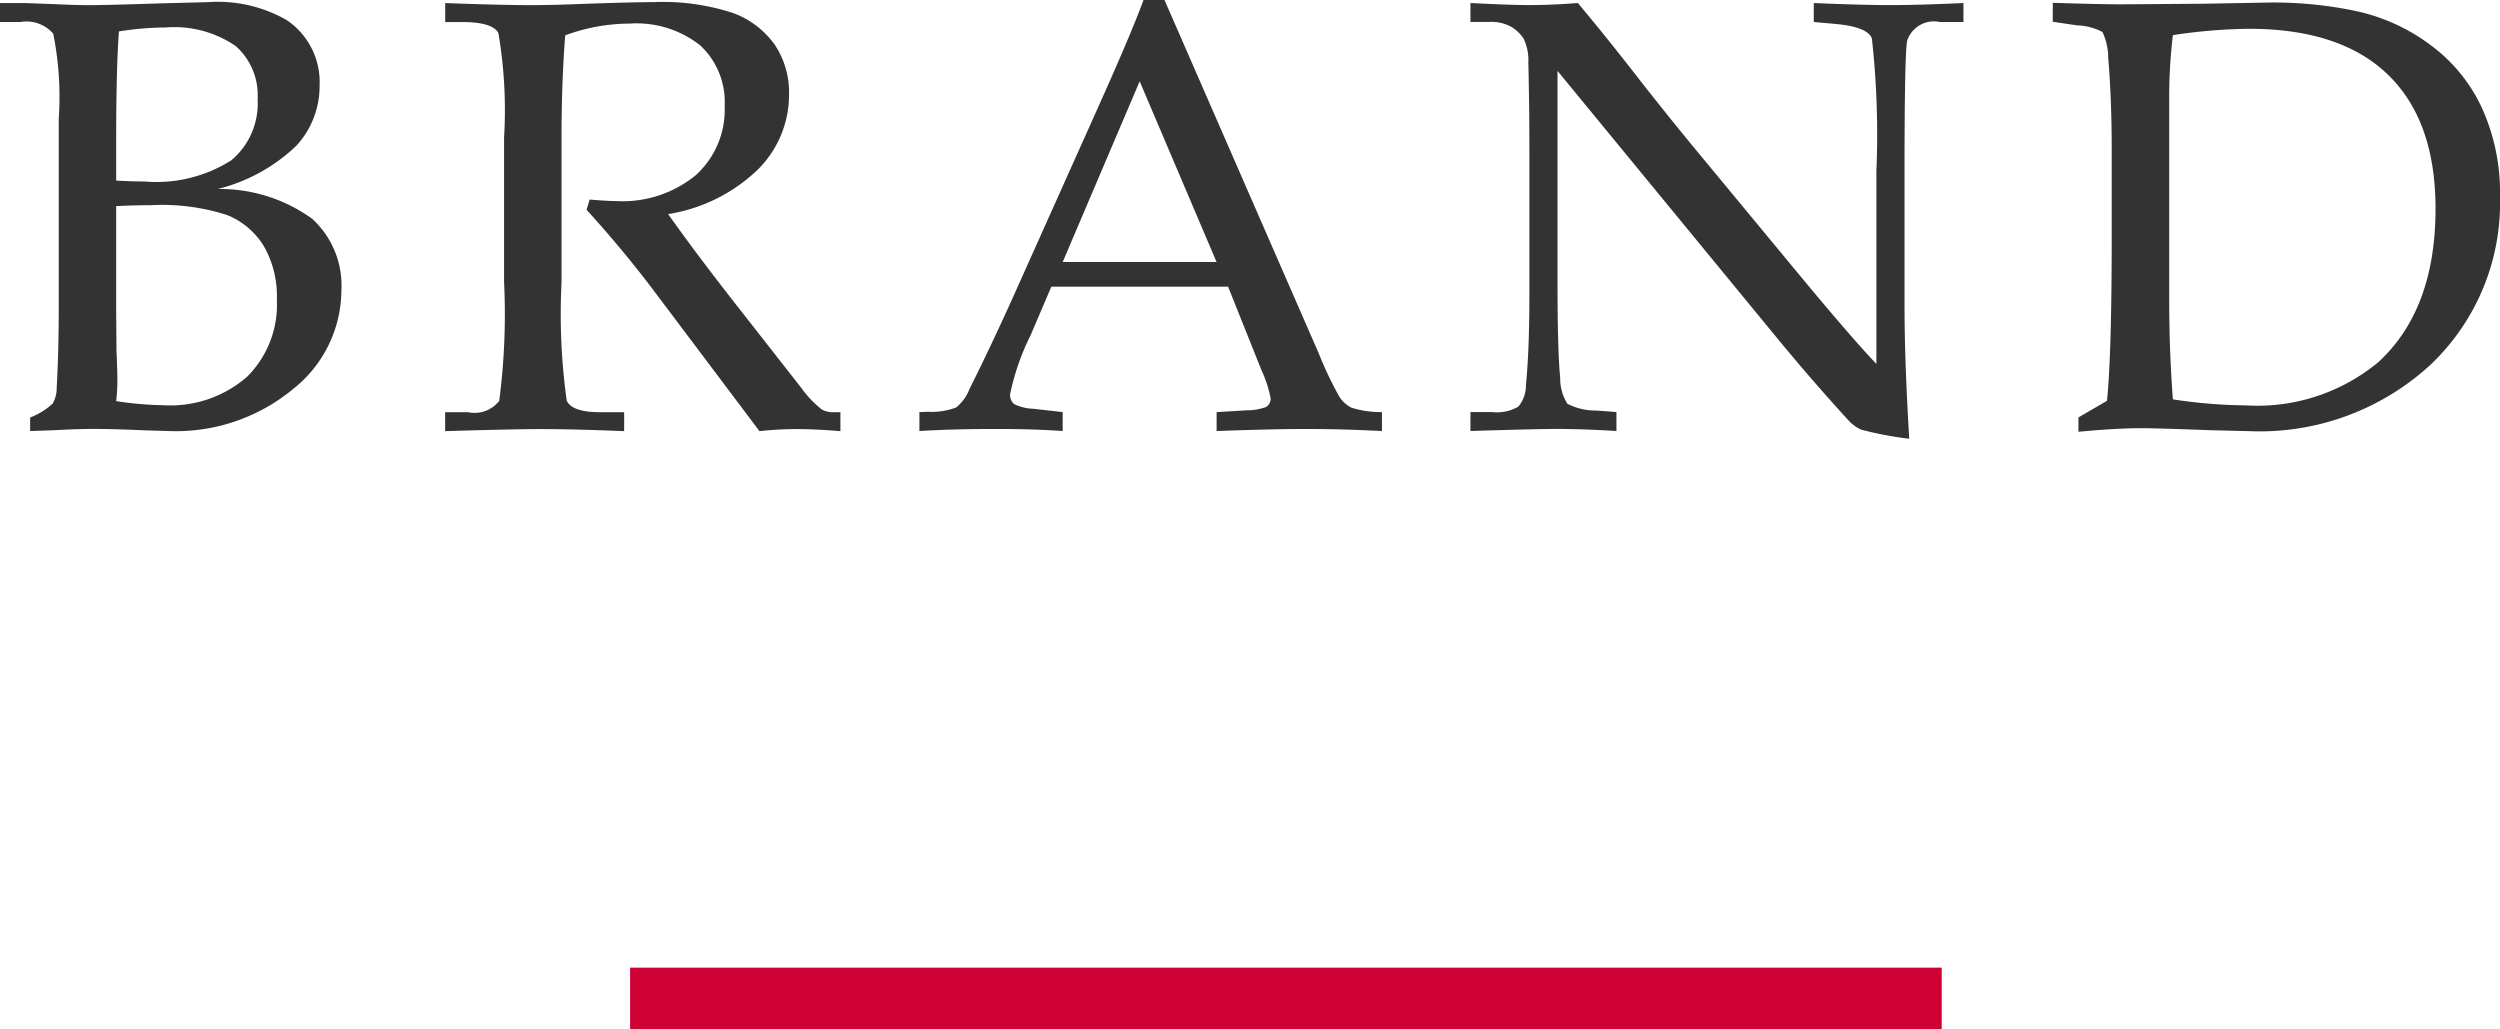 <svg id="H2" xmlns="http://www.w3.org/2000/svg" width="121.752" height="50.125" viewBox="0 0 121.752 50.125">
<defs>
    <style>
      .cls-1 {
        fill: #ce0034;
      }

      .cls-2 {
        fill: #333;
        fill-rule: evenodd;
      }
    </style>
  </defs>
  <rect id="長方形_28_のコピー_3" data-name="長方形 28 のコピー 3" class="cls-1" x="30.687" y="47.125" width="63.875" height="3"/>
  <path id="BRAND" class="cls-2" d="M951.13,762.963a4.29,4.29,0,0,0,1.123-2.941,3.636,3.636,0,0,0-1.591-3.161,6.719,6.719,0,0,0-3.823-.882l-2.172.055q-2.768.092-3.705,0.091-0.609,0-1.681-.051l-1.368-.051h-1.235v0.923h1.012a1.718,1.718,0,0,1,1.591.571,15.686,15.686,0,0,1,.268,4.145v9.126q0,2.227-.1,3.97a1.492,1.492,0,0,1-.2.776,3.451,3.451,0,0,1-1.093.674v0.659l1.235-.043q1.085-.06,1.829-0.059,1.027,0,2.514.068l1.176,0.034a8.949,8.949,0,0,0,6.032-2.03,6.169,6.169,0,0,0,2.373-4.831,4.4,4.4,0,0,0-1.414-3.467,7.654,7.654,0,0,0-4.611-1.459A8.493,8.493,0,0,0,951.13,762.963Zm-8.784-.158q0-3.618.134-5.4a14.722,14.722,0,0,1,2.261-.191,5.281,5.281,0,0,1,3.421.9,3.189,3.189,0,0,1,1.072,2.586,3.61,3.61,0,0,1-1.28,2.981,6.809,6.809,0,0,1-4.239,1.032q-0.625,0-1.369-.044v-1.86Zm0.059,11.675c0-.352-0.014-0.859-0.044-1.524l-0.015-1.845v-5.2q0.952-.043,1.711-0.044a10.367,10.367,0,0,1,3.682.477,3.722,3.722,0,0,1,1.792,1.508,4.895,4.895,0,0,1,.64,2.615,4.946,4.946,0,0,1-1.451,3.757,5.677,5.677,0,0,1-4.083,1.385,16.283,16.283,0,0,1-2.291-.2,8.537,8.537,0,0,0,.059-0.923h0Zm31.2-10.357a5.128,5.128,0,0,0,1.51-3.647,4.175,4.175,0,0,0-.692-2.417,4.321,4.321,0,0,0-2.023-1.546,10.989,10.989,0,0,0-3.9-.534q-0.937,0-3.079.073-1.845.073-2.827,0.073-1.458,0-4.225-.1v0.923h0.8q1.516,0,1.792.542a22.372,22.372,0,0,1,.276,5.083v7.045A32.51,32.51,0,0,1,961,775.4a1.526,1.526,0,0,1-1.517.55h-1.116v0.922q3.348-.1,4.627-0.1,1.621,0,4.091.1v-0.922h-1.161q-1.383,0-1.636-.564a30.417,30.417,0,0,1-.253-5.735v-7.075q0-2.652.179-4.981a9.158,9.158,0,0,1,3.139-.571,5,5,0,0,1,3.436,1.062,3.753,3.753,0,0,1,1.19,2.951,4.3,4.3,0,0,1-1.406,3.37,5.62,5.62,0,0,1-3.89,1.259q-0.417,0-1.279-.073l-0.149.5q1.682,1.846,3.154,3.779l5.266,7a16.529,16.529,0,0,1,1.785-.1q0.923,0,2.157.1v-0.922h-0.387a1.109,1.109,0,0,1-.52-0.132,5.238,5.238,0,0,1-1.012-1.07l-2.856-3.647q-2.157-2.739-3.615-4.8A8.117,8.117,0,0,0,973.605,764.123Zm24.52,9.785a5.772,5.772,0,0,1,.446,1.377,0.488,0.488,0,0,1-.223.411,2.688,2.688,0,0,1-.937.161l-1.473.088v0.922q2.723-.1,4.362-0.1,1.755,0,3.69.1v-0.922a4.911,4.911,0,0,1-1.48-.213,1.564,1.564,0,0,1-.58-0.512,17.5,17.5,0,0,1-1.01-2.117l-7.526-17.241h-1.011q-0.6,1.64-2.232,5.273l-4.09,9.126q-1.1,2.447-2.157,4.556a2.135,2.135,0,0,1-.648.9,3.3,3.3,0,0,1-1.346.212l-0.446.015v0.922q1.621-.1,3.764-0.1,1.785,0,3.213.1v-0.922l-1.428-.162a2.26,2.26,0,0,1-.945-0.234,0.578,0.578,0,0,1-.186-0.483,11.866,11.866,0,0,1,1-2.871l1.008-2.359h8.606Zm-5.934-14.073,3.745,8.8h-7.494Zm31.039,12.5q1.815,2.2,3.47,4a1.932,1.932,0,0,0,.62.462,17.11,17.11,0,0,0,2.35.446q-0.225-3.705-.23-6.372V764.27q0-5.815.13-6.416a1.373,1.373,0,0,1,1.59-.908h1.15v-0.923q-2.19.1-3.57,0.1-1.335,0-3.72-.1v0.923l1.11,0.1c1.01,0.1,1.58.33,1.72,0.7a42.482,42.482,0,0,1,.22,6.453v9.4q-1.23-1.288-3.97-4.6l-5.09-6.152q-1.395-1.7-2.7-3.377c-0.87-1.118-1.79-2.268-2.78-3.449-0.85.068-1.63,0.1-2.35,0.1q-0.99,0-2.88-.1v0.923h0.92a2.012,2.012,0,0,1,1.09.249,1.91,1.91,0,0,1,.58.564,2.444,2.444,0,0,1,.23,1.164c0.03,1.338.05,2.691,0.05,4.058v7.28c0,1.846-.06,3.306-0.17,4.38a1.584,1.584,0,0,1-.37,1.04,2.048,2.048,0,0,1-1.26.264h-1.07v0.922q3.255-.1,4.17-0.1c0.88,0,1.85.034,2.94,0.1v-0.922l-0.96-.074a3.021,3.021,0,0,1-1.43-.329,2.346,2.346,0,0,1-.35-1.268c-0.09-.908-0.13-2.515-0.13-4.821V759.328Zm14.68,3.868v0.7c1.24-.117,2.26-0.175,3.07-0.175,0.47,0,1.61.034,3.4,0.1l1.83,0.044a12.284,12.284,0,0,0,8.85-3.237,10.868,10.868,0,0,0,3.38-8.189,9.969,9.969,0,0,0-.88-4.314,7.936,7.936,0,0,0-2.56-3.105,9.3,9.3,0,0,0-3.74-1.648,19.365,19.365,0,0,0-4.04-.381l-3.25.059-4,.029c-0.57,0-1.67-.024-3.31-0.073v0.923l1.19,0.175a2.818,2.818,0,0,1,1.23.323,2.971,2.971,0,0,1,.28,1.274c0.11,1.26.17,2.759,0.17,4.5v4.248q0,5.668-.23,7.94Zm4.42-5.844v-9.581a25.373,25.373,0,0,1,.18-3.193,26.577,26.577,0,0,1,3.7-.308q4.47,0,6.78,2.242t2.31,6.518q0,4.908-2.78,7.471a9.236,9.236,0,0,1-6.47,2.109,24.8,24.8,0,0,1-3.54-.293q-0.18-2.314-.18-4.965h0Z" transform="translate(-936.688 -755.875)"/>
</svg>
